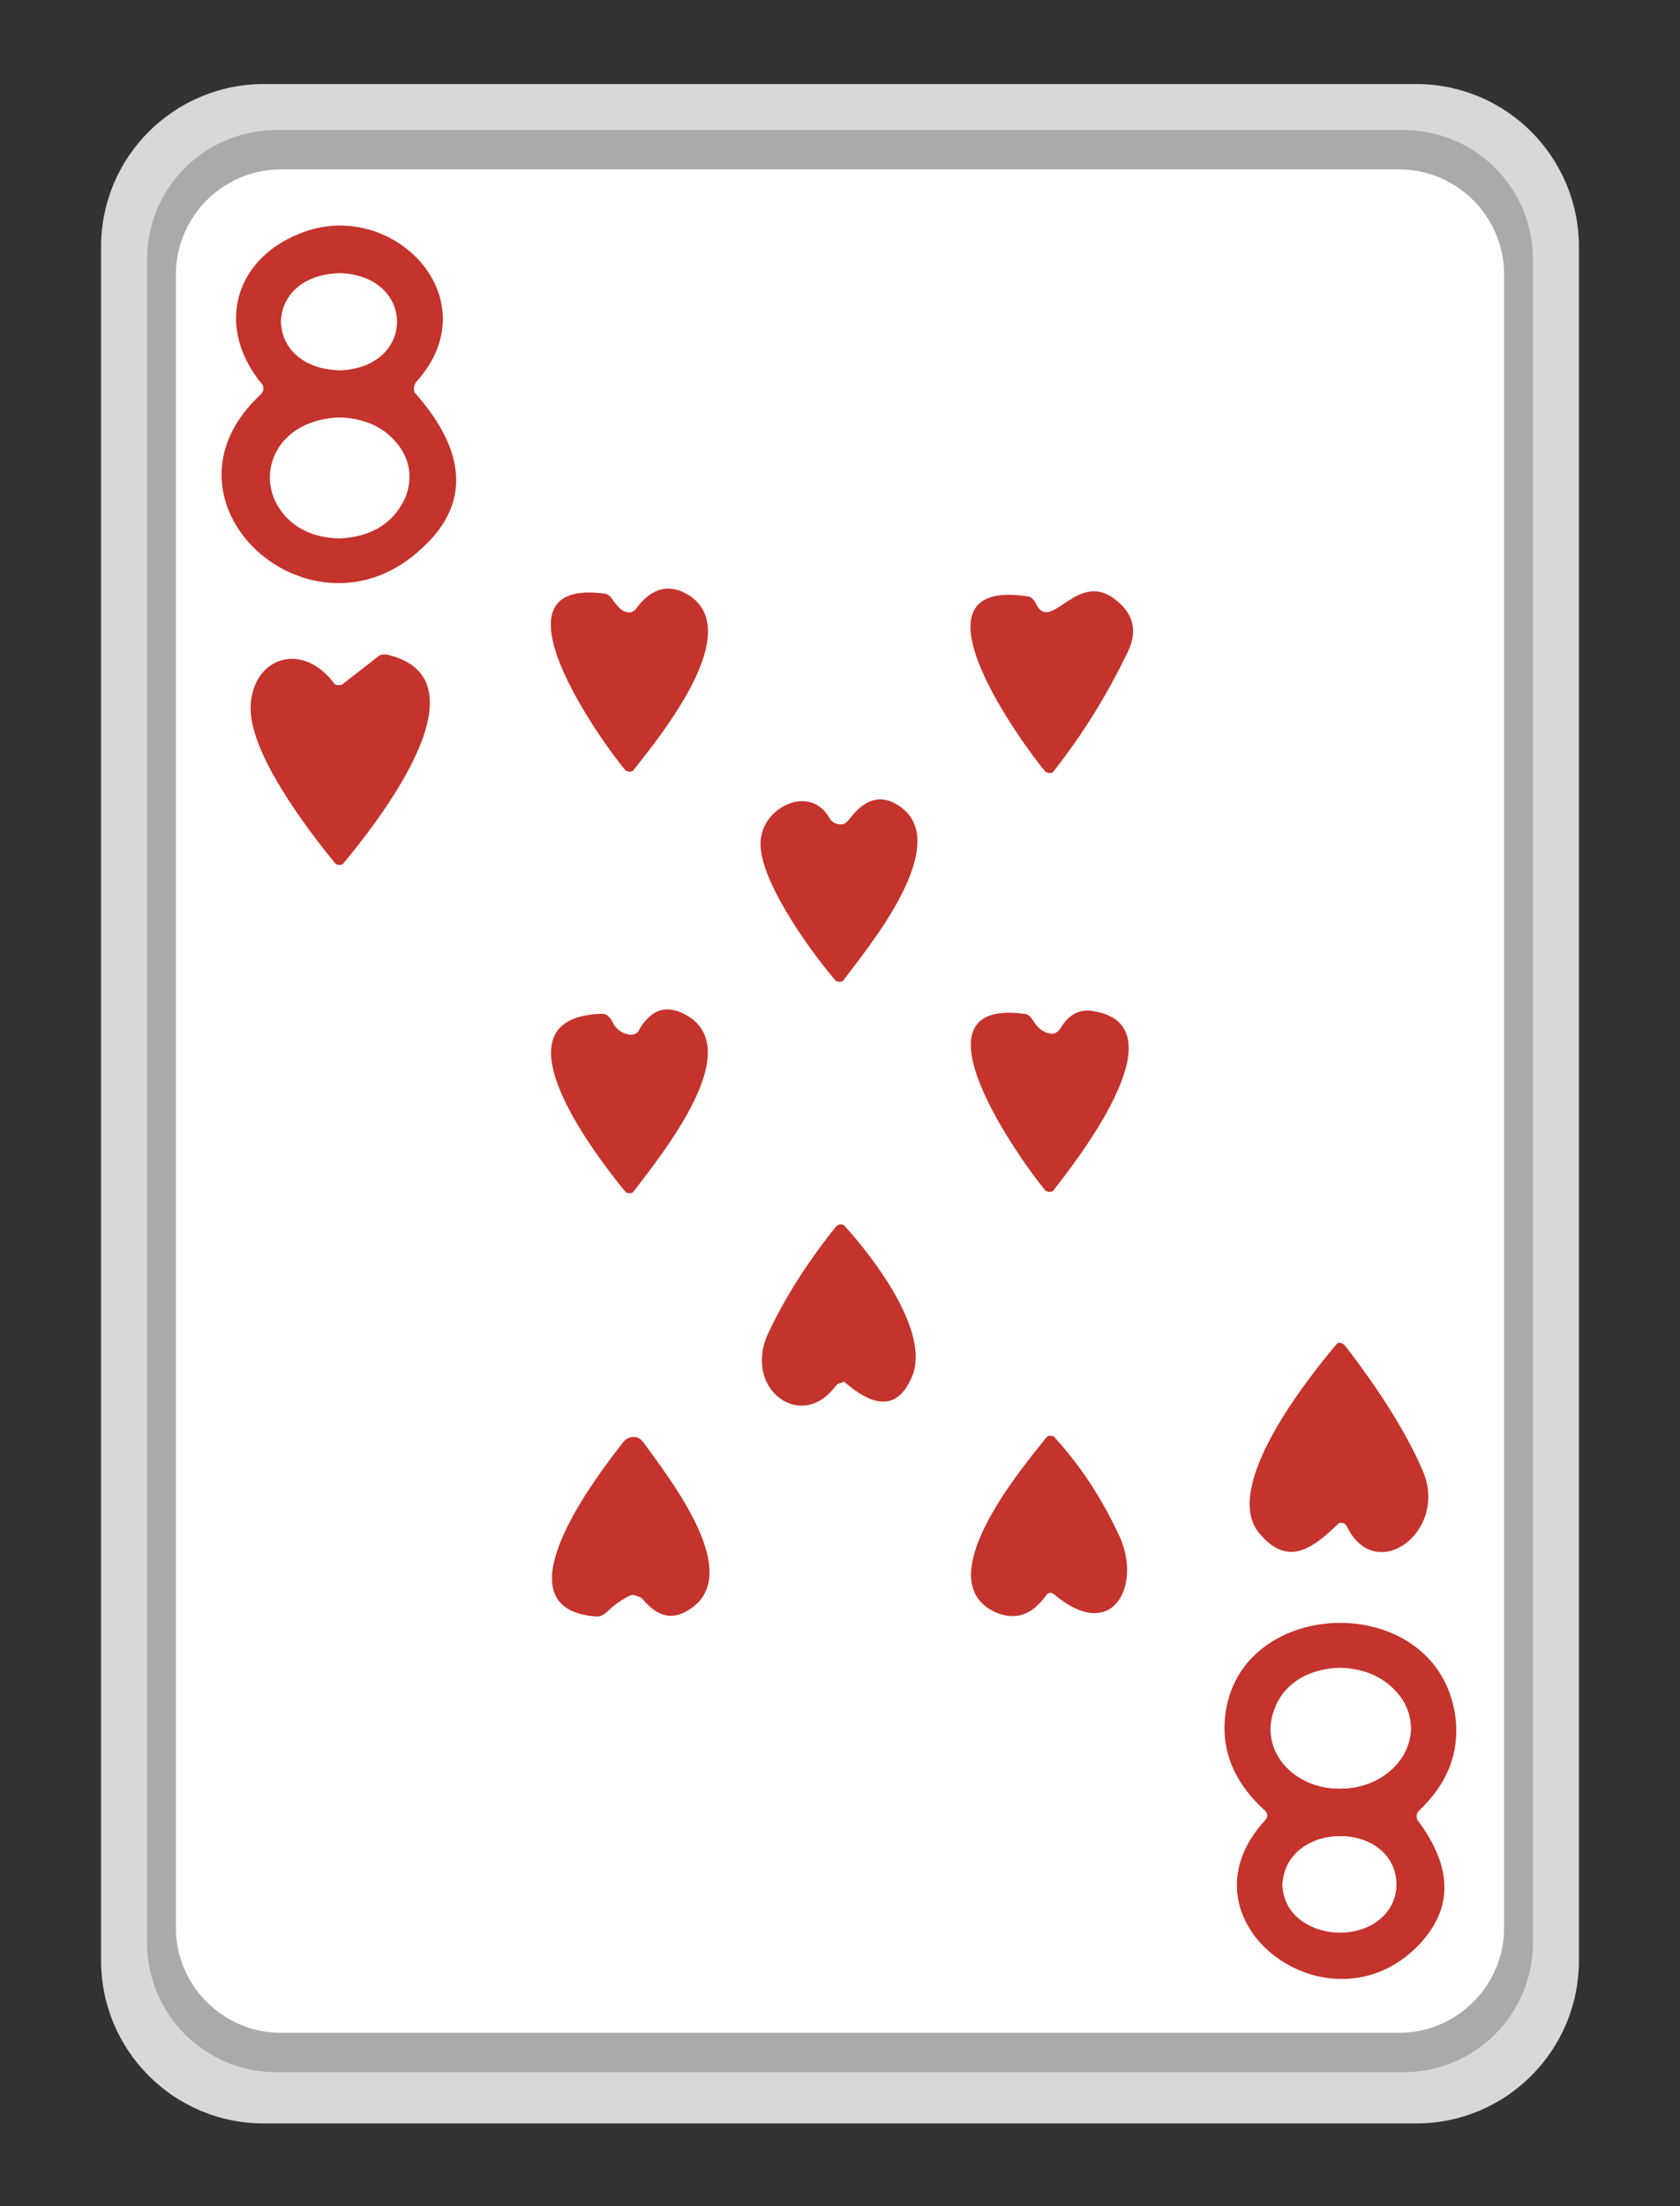 <?xml version="1.0" encoding="utf-8"?>
<!-- Generator: Adobe Illustrator 27.0.1, SVG Export Plug-In . SVG Version: 6.00 Build 0)  -->
<svg version="1.1" id="Слой_1" xmlns="http://www.w3.org/2000/svg" xmlns:xlink="http://www.w3.org/1999/xlink" x="0px" y="0px"
	 viewBox="0 0 128 168" style="enable-background:new 0 0 128 168;" xml:space="preserve">
<rect x="0" y="0" width="128" height="168" fill="#333333" stroke="none"/>
<style type="text/css">
	.st0{fill:#D8D8D8;}
	.st1{fill:#AAAAAA;}
	.st2{fill:#FFFFFF;}
	.st3{fill:#C4332C;}
</style>
<g>
	<path class="st0" d="M107.9,161.7H20.1c-6.9,0-12.4-5.6-12.4-12.4V18.8c0-6.9,5.6-12.4,12.4-12.4h87.8c6.9,0,12.4,5.6,12.4,12.4
		v130.5C120.3,156.1,114.8,161.7,107.9,161.7z"/>
	<path class="st1" d="M106.9,157.8H21.1c-5.5,0-9.9-4.4-9.9-9.9V19.8c0-5.5,4.4-9.9,9.9-9.9h85.8c5.5,0,9.9,4.4,9.9,9.9v128.1
		C116.8,153.4,112.4,157.8,106.9,157.8z"/>
	<path class="st2" d="M106.6,154.8H21.4c-4.4,0-8-3.6-8-8V20.9c0-4.4,3.6-8,8-8h85.2c4.4,0,8,3.6,8,8v125.9
		C114.6,151.2,111,154.8,106.6,154.8z"/>
</g>
<g>
	<path class="st3" d="M31.6,29.9c4,4.5,4.2,8.5,0.6,11.8c-8.4,8-21.2-3.5-12.3-11.7c0.2-0.2,0.2-0.5,0.1-0.7
		c-3.6-4.3-2.2-9.5,2.8-11.5c7-2.9,14.7,4.9,8.9,11.3C31.5,29.4,31.5,29.7,31.6,29.9z M30.2,24.5c-0.2-4.9-8.6-4.9-8.8,0
		C21.6,29.4,30,29.4,30.2,24.5z M31.2,36.3c0-2.5-2.5-4.5-5.4-4.5c-7,0.3-7,8.9,0.1,9.1C28.9,40.9,31.2,38.8,31.2,36.3z"/>
	<path class="st2" d="M25.9,20.8c5.8,0.2,5.8,7.2,0,7.4C20.1,28,20.1,21,25.9,20.8z"/>
	<path class="st2" d="M25.8,31.8c7,0.1,7.1,8.9,0.1,9.2C19,40.9,18.8,32.1,25.8,31.8z"/>
	<path class="st3" d="M52.6,45.4c4,2.8-2,10.3-4.3,13.2c-0.1,0.2-0.4,0.2-0.6,0.1c0,0,0,0-0.1-0.1C46,56.7,36.8,44,46,45.2
		c0.3,0,0.5,0.2,0.7,0.5c0.3,0.4,0.6,0.8,1,0.9c0.3,0.1,0.6,0,0.8-0.3C49.7,44.7,51.1,44.4,52.6,45.4z"/>
	<path class="st3" d="M78.9,45.9c1.1,2.5,3.1-2.5,6-0.3c1.5,1.1,1.8,2.5,1,4.1c-1.6,3.3-3.4,6.2-5.6,9c-0.1,0.2-0.4,0.2-0.6,0.1
		c0,0,0,0-0.1-0.1c-1.6-1.9-11-14.7-1.4-13.3C78.5,45.4,78.7,45.6,78.9,45.9z"/>
	<path class="st3" d="M26.1,52.1l2.7-2.1c0.2-0.2,0.6-0.2,0.9-0.1c7.6,2-1.1,12.9-3.5,15.8c-0.1,0.2-0.4,0.2-0.6,0.1
		c0,0,0,0-0.1-0.1c-2.2-2.7-6.6-8.5-6.4-12c0.2-3.7,4-4.9,6.4-1.6C25.7,52.2,25.9,52.2,26.1,52.1L26.1,52.1z"/>
	<path class="st3" d="M64.7,62.4c1.2-1.6,2.4-1.9,3.7-1.1c4.5,2.8-2.4,11-4.1,13.3c-0.1,0.2-0.4,0.2-0.6,0.1c0,0,0,0-0.1-0.1
		c-1.8-2.1-6.2-8.1-5.6-10.9c0.4-2.4,3.8-3.9,5.2-1.4c0.2,0.4,0.8,0.6,1.2,0.4C64.5,62.6,64.6,62.5,64.7,62.4z"/>
	<path class="st3" d="M52.1,77.2c5,2.5-1.6,10.6-3.8,13.5c-0.1,0.2-0.4,0.2-0.6,0.1c0,0,0,0-0.1-0.1c-2.6-3.2-10.2-13.3-1.7-13.5
		c0.3,0,0.5,0.2,0.7,0.5c0.3,0.7,0.8,1,1.4,1.1c0.3,0,0.6-0.1,0.7-0.4C49.6,76.9,50.7,76.5,52.1,77.2z"/>
	<path class="st3" d="M83.3,77c7,1.1-1.7,11.9-3,13.6c-0.1,0.2-0.4,0.2-0.6,0.1c0,0,0,0-0.1-0.1C78,88.7,68.8,76,78,77.2
		c0.3,0,0.5,0.2,0.7,0.5c0.3,0.5,0.7,0.9,1.3,1c0.3,0.1,0.6-0.1,0.8-0.4C81.4,77.3,82.2,76.8,83.3,77z"/>
	<path class="st3" d="M63.7,105.5c-2.6,3.6-7.1,0.3-5.2-3.9c1.3-2.8,3.1-5.6,5.2-8.2c0.2-0.2,0.4-0.2,0.6-0.1l0,0
		c2.2,2.4,6.6,8.1,5.2,11.5c-1,2.4-2.7,2.6-5.2,0.4C64.2,105.3,63.9,105.3,63.7,105.5L63.7,105.5z"/>
	<path class="st3" d="M95.9,116.7c-2.8-3.5,3.7-11.7,5.9-14.3c0.1-0.2,0.4-0.2,0.6,0c0,0,0,0,0.1,0.1c2.7,3.5,4.7,6.7,5.9,9.5
		c2,4.6-3.6,8.8-5.8,4.2c-0.1-0.2-0.4-0.3-0.6-0.2l-0.1,0.1C100,117.9,98.1,119.4,95.9,116.7z"/>
	<path class="st3" d="M48,121.5c-0.6,0.3-1.2,0.7-1.7,1.2c-0.2,0.2-0.5,0.4-0.8,0.4c-8-0.5,0.2-11,2-13.3c0.3-0.4,0.9-0.5,1.3-0.2
		c0.1,0.1,0.1,0.1,0.2,0.2c2,2.8,8,10.3,3.3,12.9c-1.4,0.8-2.5,0.1-3.4-1C48.5,121.5,48.2,121.4,48,121.5z"/>
	<path class="st3" d="M75.9,122.8c-5.2-2.3,1.6-10.6,3.8-13.3c0.1-0.2,0.4-0.2,0.6-0.1l0,0c2.1,2.3,3.7,4.8,5,7.6
		c1.7,3.7-0.5,8.2-5,4.4c-0.2-0.2-0.5-0.1-0.6,0.1l0,0C78.6,123,77.4,123.4,75.9,122.8z"/>
	<path class="st3" d="M96.4,137.9c-2.1-1.9-3.2-4.1-3.1-6.6c0.4-9.9,16.3-10.5,17.6-0.5c0.3,2.7-0.6,5-2.8,7.1
		c-0.2,0.2-0.2,0.5-0.1,0.7c2.7,3.6,2.7,6.7,0.2,9.4c-6.8,7.3-18.9-1.7-11.8-9.4C96.6,138.4,96.6,138.1,96.4,137.9L96.4,137.9z
		 M107.5,131.6c0-2.5-2.4-4.6-5.4-4.5c-2.9,0-5.3,2.1-5.3,4.6l0,0c0,2.5,2.4,4.6,5.4,4.5l0,0C105.1,136.2,107.5,134.1,107.5,131.6
		L107.5,131.6z M106.4,143.5c-0.2-4.9-8.4-4.9-8.7,0l0,0C97.9,148.4,106.3,148.3,106.4,143.5L106.4,143.5z"/>
	<path class="st2" d="M102.1,127c7,0.2,7,9,0,9.2C95.1,136,95.1,127.2,102.1,127z"/>
	<path class="st2" d="M97.8,143.5c0.2-4.9,8.5-4.9,8.6,0C106.2,148.4,98,148.4,97.8,143.5z"/>
</g>
</svg>
